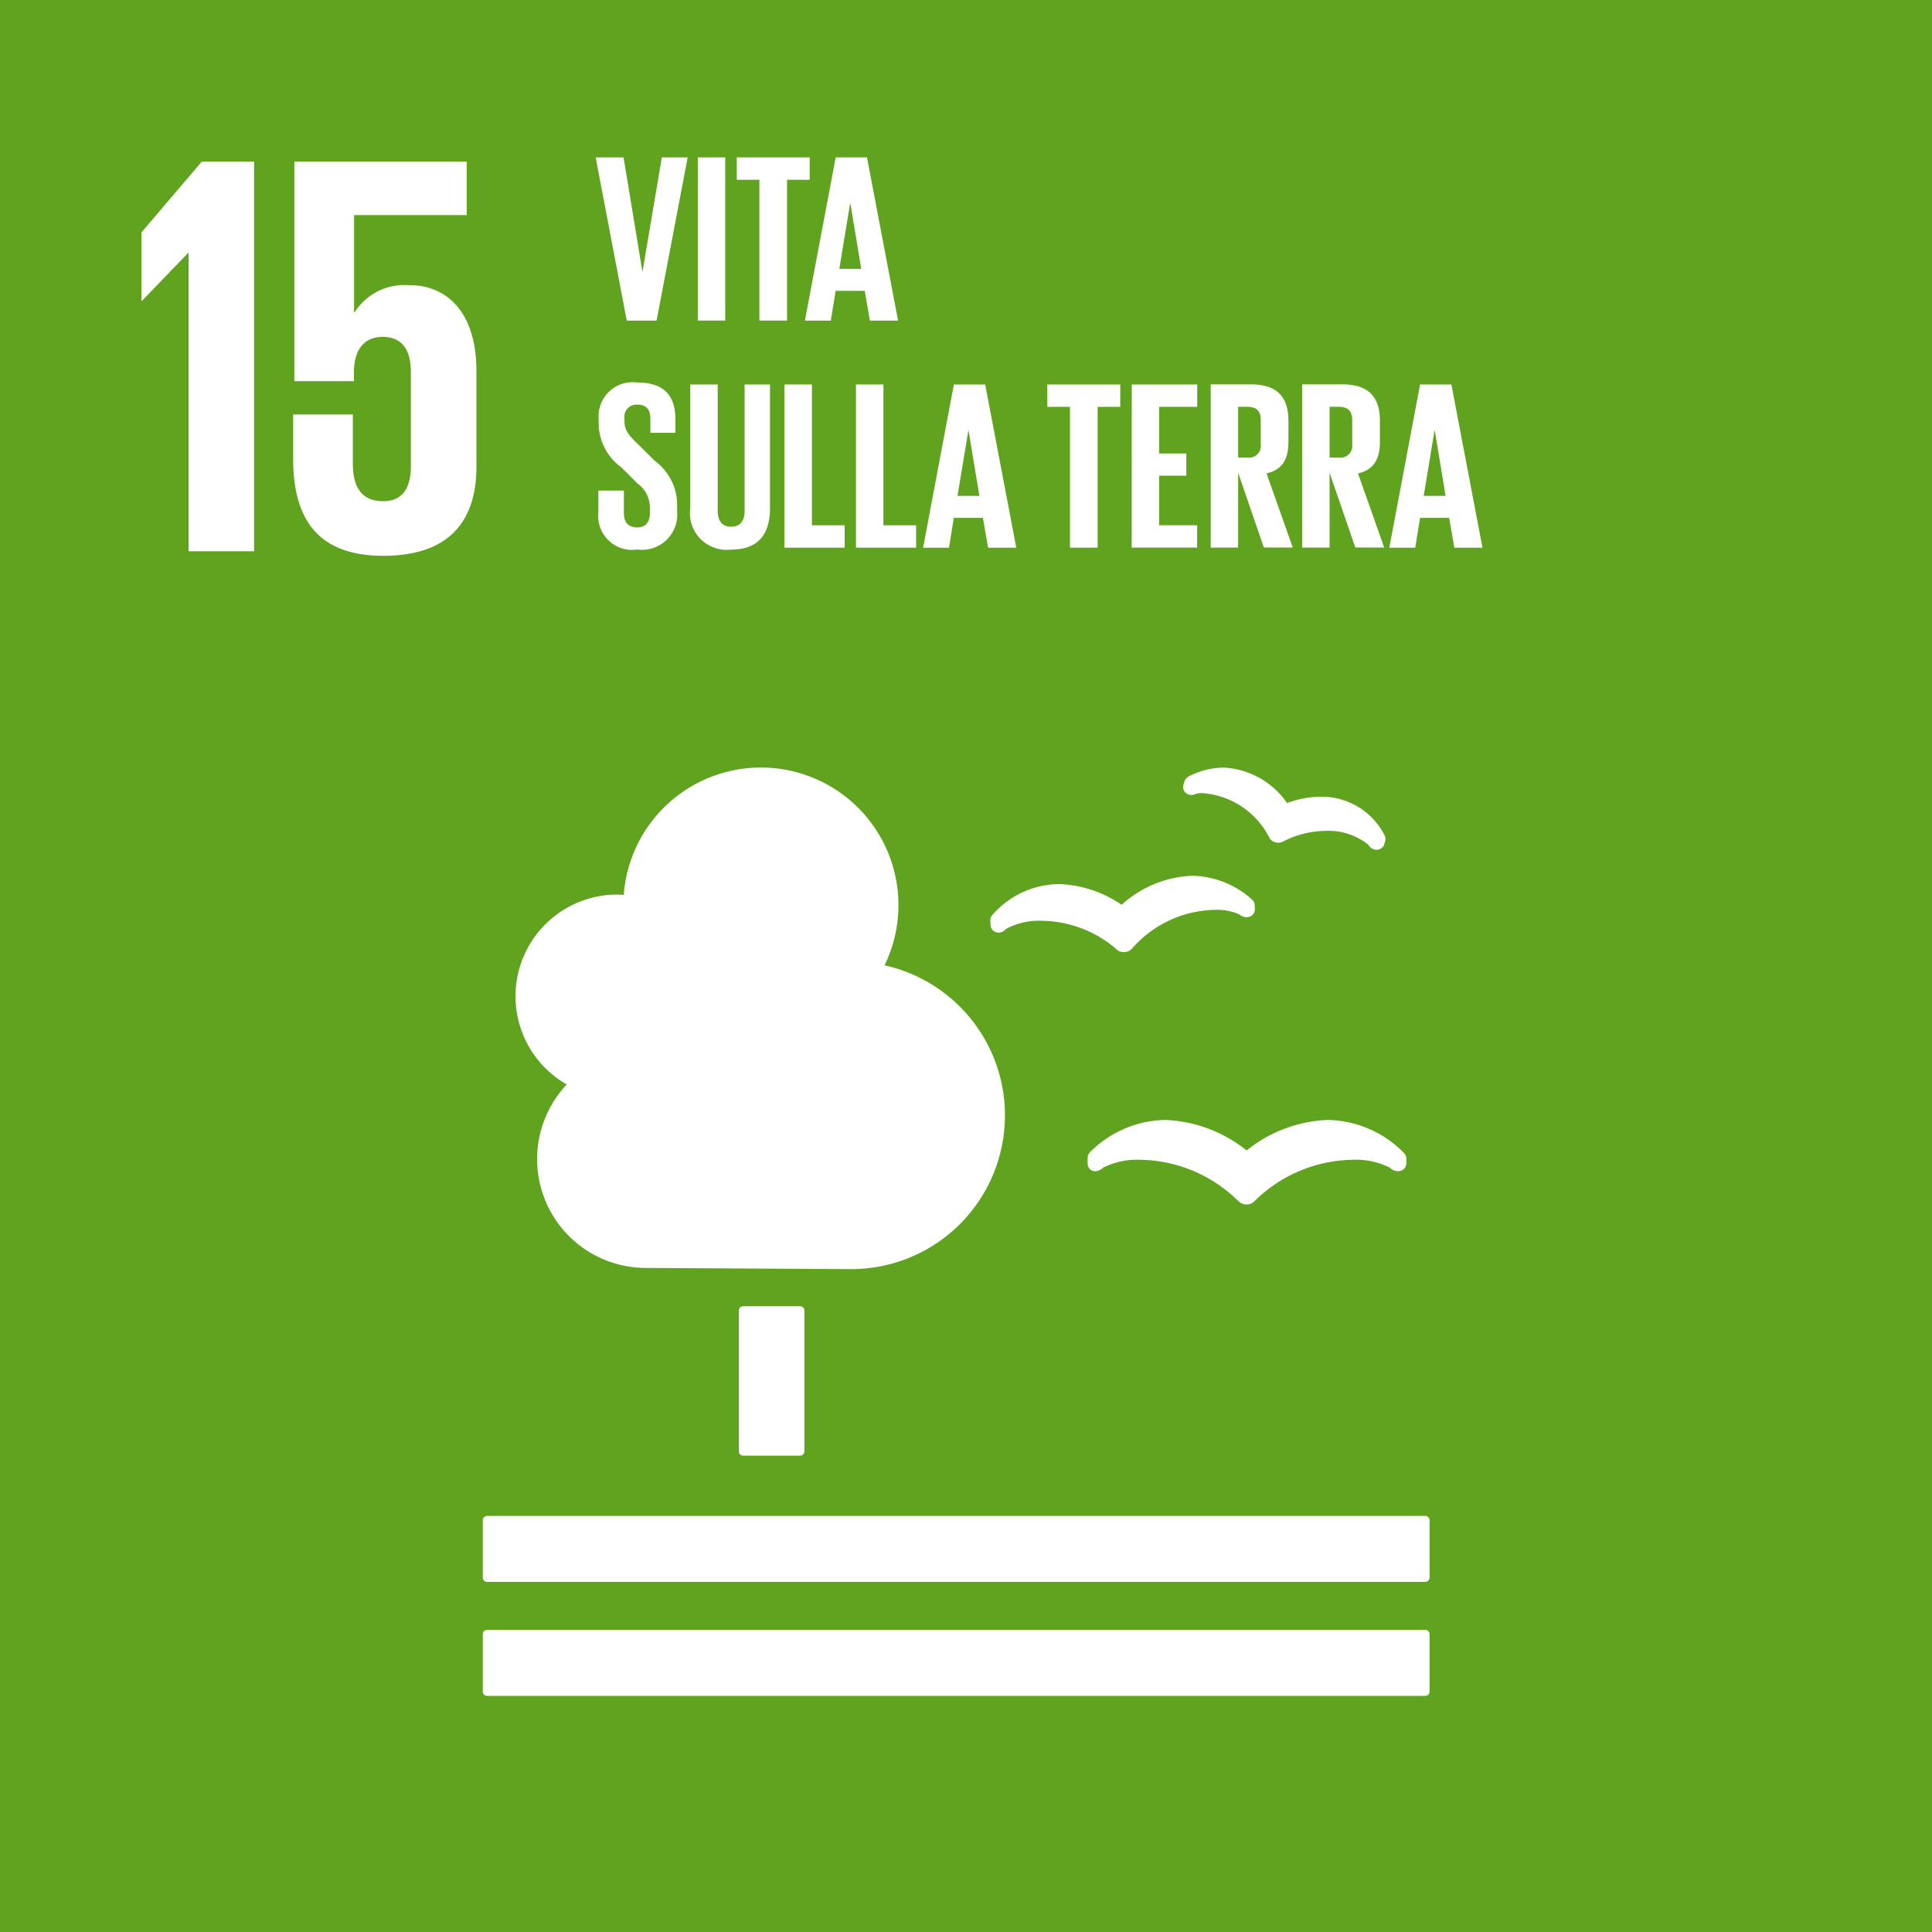 <svg xmlns="http://www.w3.org/2000/svg" width="74.561" height="74.561" viewBox="0 0 74.561 74.561">
  <g id="Сгруппировать_540" data-name="Сгруппировать 540" transform="translate(-5444.066 -3899.762)">
    <rect id="Прямоугольник_275" data-name="Прямоугольник 275" width="74.561" height="74.561" transform="translate(5444.066 3899.762)" fill="#5fa31f"/>
    <path id="Контур_390" data-name="Контур 390" d="M621.526,1491.73v2.639h.022l1.773-1.841h.023v11.508h2.527V1489h-2.018Z" transform="translate(4828 2417)" fill="#fff"/>
    <path id="Контур_391" data-name="Контур 391" d="M631.881,1493.77a2.281,2.281,0,0,0-2.128,1.042h-.023v-3.748h4.347V1489h-6.652v8.471h2.3v-.334c0-.885.4-1.374,1.109-1.374.776,0,1.088.533,1.088,1.353v3.637c0,.8-.289,1.352-1.066,1.352-.864,0-1.173-.577-1.173-1.463v-1.885H627.38v1.708c0,2.283.91,3.747,3.481,3.747,2.55,0,3.592-1.353,3.592-3.438v-3.68c0-2.373-1.219-3.326-2.572-3.326" transform="translate(4828 2417)" fill="#fff"/>
    <path id="Прямоугольник_276" data-name="Прямоугольник 276" d="M.164,0h2.2a.164.164,0,0,1,.164.164V5.6a.165.165,0,0,1-.165.165H.165A.165.165,0,0,1,0,5.595V.164A.164.164,0,0,1,.164,0Z" transform="translate(5472.581 3950.174)" fill="#fff"/>
    <path id="Контур_392" data-name="Контур 392" d="M671.071,1541.265H634.864a.17.17,0,0,0-.166.17v2.213a.165.165,0,0,0,.166.163h36.207a.166.166,0,0,0,.166-.163v-2.213a.171.171,0,0,0-.166-.17" transform="translate(4828 2417)" fill="#fff"/>
    <path id="Контур_393" data-name="Контур 393" d="M671.071,1545.664H634.864a.165.165,0,0,0-.166.163v2.22a.166.166,0,0,0,.166.163h36.207a.167.167,0,0,0,.166-.163v-2.22a.166.166,0,0,0-.166-.163" transform="translate(4828 2417)" fill="#fff"/>
    <path id="Контур_394" data-name="Контур 394" d="M664.181,1527.164a5.367,5.367,0,0,0-3.132-1.18,4.189,4.189,0,0,0-2.908,1.236.313.313,0,0,0-.1.228v.2a.313.313,0,0,0,.1.247.292.292,0,0,0,.256.06.32.32,0,0,0,.068-.019.474.474,0,0,0,.181-.114,2.929,2.929,0,0,1,1.45-.3,5.478,5.478,0,0,1,3.731,1.565l.033.028a.435.435,0,0,0,.315.132.428.428,0,0,0,.306-.128l.03-.031a5.5,5.5,0,0,1,3.735-1.566,2.929,2.929,0,0,1,1.454.3.563.563,0,0,0,.2.124.458.458,0,0,0,.213.005.309.309,0,0,0,.227-.3v-.175a.31.31,0,0,0-.1-.224,4.193,4.193,0,0,0-2.943-1.268,5.321,5.321,0,0,0-3.125,1.181" transform="translate(4828 2417)" fill="#fff"/>
    <path id="Контур_395" data-name="Контур 395" d="M661.934,1512.734a.3.3,0,0,0-.158.191l-.037.12a.308.308,0,0,0,.048.272.3.3,0,0,0,.224.122.117.117,0,0,0,.045,0,.4.4,0,0,0,.175-.044.878.878,0,0,1,.219-.025,3.142,3.142,0,0,1,2.587,1.69l.013.023a.367.367,0,0,0,.232.185.413.413,0,0,0,.115.018.389.389,0,0,0,.182-.045l.024-.012a3.607,3.607,0,0,1,1.615-.4,2.454,2.454,0,0,1,1.651.529.434.434,0,0,0,.122.135.9.9,0,0,0,.117.056.5.5,0,0,0,.053.008.181.181,0,0,0,.033,0,.327.327,0,0,0,.144-.036.3.3,0,0,0,.154-.186l.03-.106a.283.283,0,0,0,.012-.088.292.292,0,0,0-.042-.156,2.721,2.721,0,0,0-2.456-1.476,3.839,3.839,0,0,0-1.3.245,3.162,3.162,0,0,0-2.442-1.369,3.007,3.007,0,0,0-1.357.344" transform="translate(4828 2417)" fill="#fff"/>
    <path id="Контур_396" data-name="Контур 396" d="M654.284,1518.3l.01.164a.3.3,0,0,0,.145.244.307.307,0,0,0,.243.036.218.218,0,0,0,.053-.017.372.372,0,0,0,.156-.115,2.662,2.662,0,0,1,1.382-.314,4.476,4.476,0,0,1,2.863,1.083l.025.026a.424.424,0,0,0,.279.1h.027a.425.425,0,0,0,.284-.136l.025-.027a4.349,4.349,0,0,1,3.173-1.468,2.156,2.156,0,0,1,.944.173.464.464,0,0,0,.189.1.421.421,0,0,0,.132.009.4.4,0,0,0,.076-.019.306.306,0,0,0,.205-.311l-.008-.142a.3.3,0,0,0-.109-.214,3.548,3.548,0,0,0-2.315-.912,4.31,4.31,0,0,0-2.711,1.121,4.521,4.521,0,0,0-2.416-.8,3.453,3.453,0,0,0-2.568,1.188.313.313,0,0,0-.084.231" transform="translate(4828 2417)" fill="#fff"/>
    <path id="Контур_397" data-name="Контур 397" d="M635.961,1521.211a3.925,3.925,0,0,1,3.925-3.925c.085,0,.168.008.252.012a5.308,5.308,0,1,1,10.065,2.718,5.933,5.933,0,0,1-1.287,11.725c-.24,0-7.922-.046-7.922-.046a4.2,4.2,0,0,1-3.056-7.08,3.921,3.921,0,0,1-1.977-3.4" transform="translate(4828 2417)" fill="#fff"/>
    <path id="Контур_398" data-name="Контур 398" d="M642.605,1488.836l-1.2,6.3h-1.151l-1.2-6.3h1.077l.724,4.393h.01l.743-4.393Z" transform="translate(4828 2417)" fill="#fff"/>
    <rect id="Прямоугольник_277" data-name="Прямоугольник 277" width="1.059" height="6.297" transform="translate(5470.996 3905.836)" fill="#fff"/>
    <path id="Контур_399" data-name="Контур 399" d="M644.5,1488.836h2.814v.864h-.873v5.433h-1.068V1489.7H644.5Z" transform="translate(4828 2417)" fill="#fff"/>
    <path id="Контур_400" data-name="Контур 400" d="M648.457,1493.136h.846l-.419-2.526h-.009Zm-1.328,2,1.189-6.3h1.207l1.2,6.3h-1.087l-.2-1.151h-1.123l-.186,1.151Z" transform="translate(4828 2417)" fill="#fff"/>
    <path id="Контур_401" data-name="Контур 401" d="M639.159,1502.54v-.845h.985v.864c0,.353.158.557.52.557.334,0,.483-.223.483-.557v-.242a1.14,1.14,0,0,0-.474-.892l-.622-.622a2.123,2.123,0,0,1-.882-1.681v-.213a1.313,1.313,0,0,1,1.486-1.385c1.058,0,1.477.521,1.477,1.431v.511h-.966v-.548c0-.363-.168-.539-.5-.539a.464.464,0,0,0-.5.52v.13c0,.353.194.557.5.855l.677.668a2.113,2.113,0,0,1,.855,1.635v.306a1.363,1.363,0,0,1-1.541,1.477,1.312,1.312,0,0,1-1.5-1.43" transform="translate(4828 2417)" fill="#fff"/>
    <path id="Контур_402" data-name="Контур 402" d="M645.783,1497.6v4.765c0,.976-.418,1.607-1.5,1.607a1.42,1.42,0,0,1-1.578-1.607V1497.6h1.059v4.867c0,.372.148.622.519.622s.52-.25.52-.622V1497.6Z" transform="translate(4828 2417)" fill="#fff"/>
    <path id="Контур_403" data-name="Контур 403" d="M646.34,1497.6H647.4v5.434h1.263v.863H646.34Z" transform="translate(4828 2417)" fill="#fff"/>
    <path id="Контур_404" data-name="Контур 404" d="M649.1,1497.6h1.059v5.434h1.263v.863H649.1Z" transform="translate(4828 2417)" fill="#fff"/>
    <path id="Контур_405" data-name="Контур 405" d="M653.019,1501.9h.844l-.418-2.526h-.008Zm-1.328,2,1.188-6.3h1.208l1.2,6.3H654.2l-.2-1.151h-1.124l-.186,1.151Z" transform="translate(4828 2417)" fill="#fff"/>
    <path id="Контур_406" data-name="Контур 406" d="M656.483,1497.6H659.3v.864h-.873v5.433h-1.068v-5.433h-.873Z" transform="translate(4828 2417)" fill="#fff"/>
    <path id="Контур_407" data-name="Контур 407" d="M659.744,1497.6h2.526v.864H660.8v1.8h1.049v.855H660.8v1.913h1.467v.863h-2.526Z" transform="translate(4828 2417)" fill="#fff"/>
    <path id="Контур_408" data-name="Контур 408" d="M663.849,1498.462v1.96h.352a.459.459,0,0,0,.521-.52v-.929c0-.344-.158-.511-.521-.511Zm0,2.545v2.888H662.79v-6.3h1.542c1.068,0,1.458.53,1.458,1.413v.807c0,.678-.241,1.078-.845,1.217l1.012,2.86h-1.115Z" transform="translate(4828 2417)" fill="#fff"/>
    <path id="Контур_409" data-name="Контур 409" d="M667.378,1498.462v1.96h.353a.458.458,0,0,0,.52-.52v-.929c0-.344-.158-.511-.52-.511Zm0,2.545v2.888h-1.059v-6.3h1.542c1.068,0,1.459.53,1.459,1.413v.807c0,.678-.242,1.078-.846,1.217l1.012,2.86h-1.114Z" transform="translate(4828 2417)" fill="#fff"/>
    <path id="Контур_410" data-name="Контур 410" d="M671.011,1501.9h.845l-.418-2.526h-.01Zm-1.328,2,1.188-6.3h1.208l1.2,6.3h-1.086l-.2-1.151h-1.124l-.185,1.151Z" transform="translate(4828 2417)" fill="#fff"/>
    <rect id="Прямоугольник_278" data-name="Прямоугольник 278" width="74.561" height="74.561" transform="translate(5444.066 3899.762)" fill="none"/>
  </g>
</svg>
